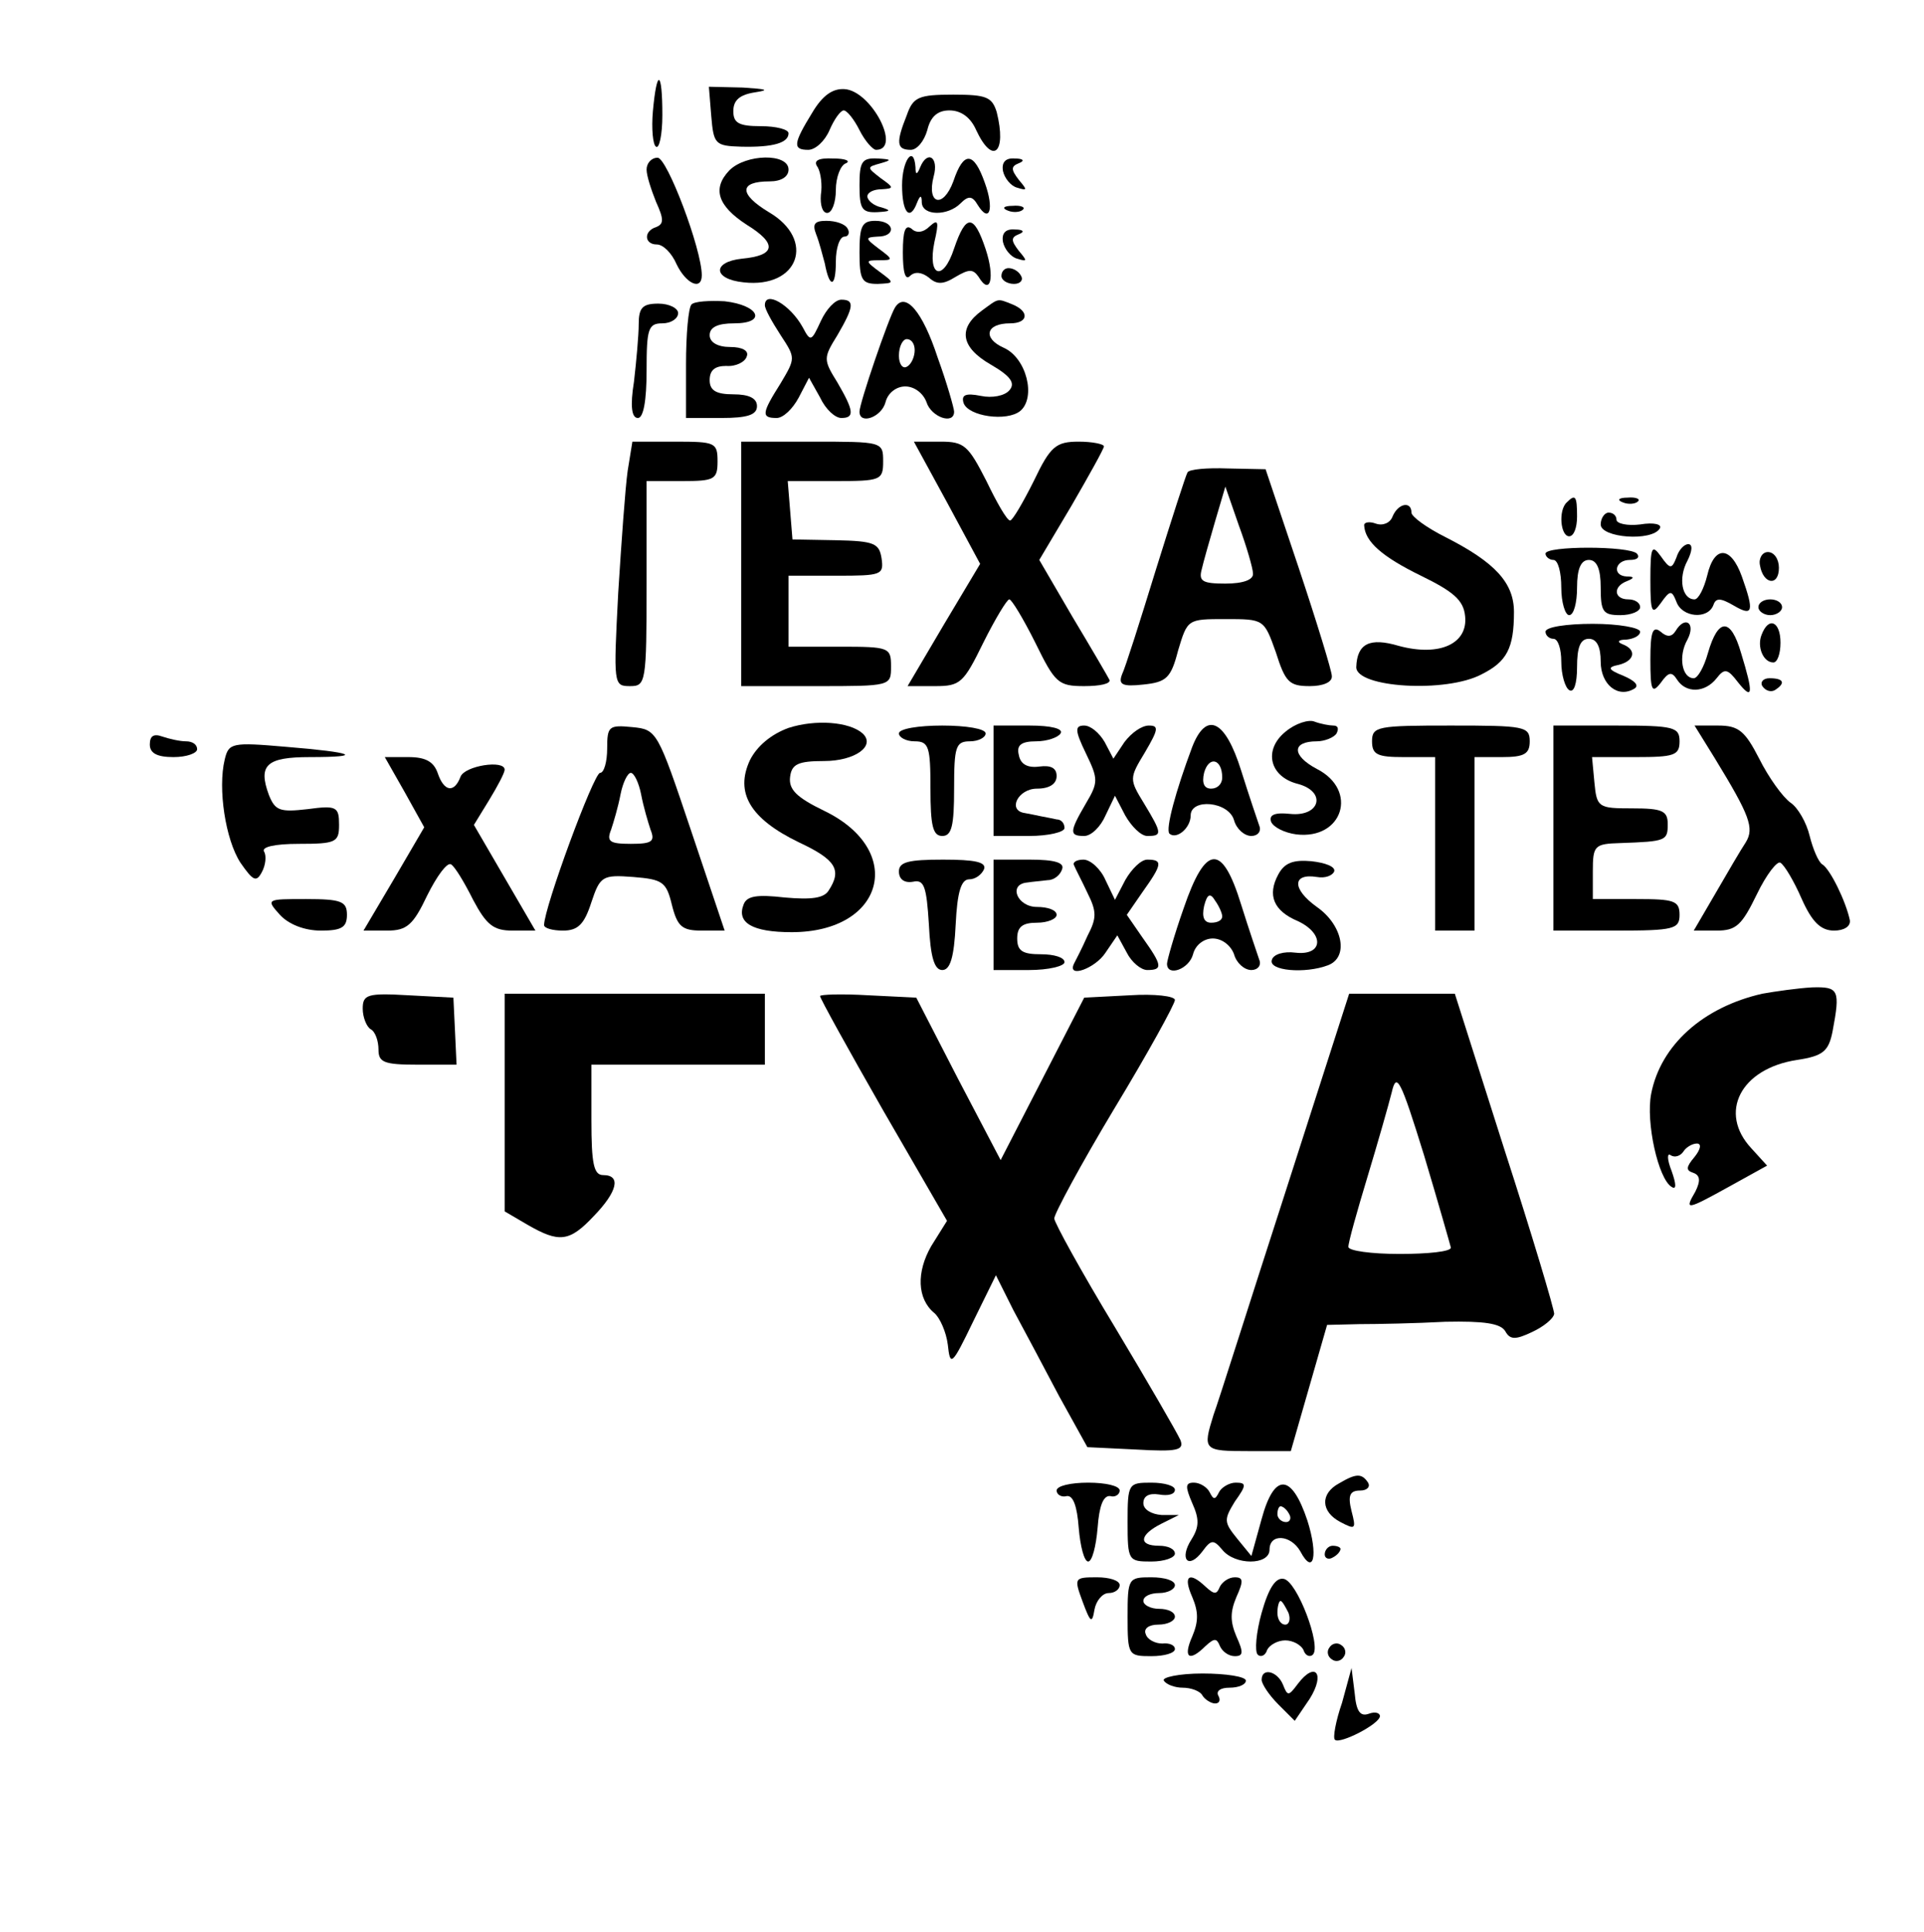 <?xml version="1.0" standalone="no"?>
<!DOCTYPE svg PUBLIC "-//W3C//DTD SVG 20010904//EN"
 "http://www.w3.org/TR/2001/REC-SVG-20010904/DTD/svg10.dtd">
<svg version="1.0" xmlns="http://www.w3.org/2000/svg"
 width="244pt" height="245pt" viewBox="0 0 244 245"
 preserveAspectRatio="xMidYMid meet">

<g transform="translate(0,245) scale(0.1,-0.1)"
fill="#000000" stroke="none">
<path d="M828 2309 c-2 -22 0 -43 4 -45 4 -3 8 15 8 40 0 57 -7 60 -12 5z"/>
<path d="M902 2303 c3 -36 5 -38 38 -39 41 -1 60 5 60 17 0 5 -16 9 -35 9 -28
0 -35 4 -35 19 0 14 8 21 28 24 19 3 14 4 -16 6 l-43 1 3 -37z"/>
<path d="M1030 2307 c-24 -39 -25 -47 -5 -47 9 0 21 11 27 25 6 14 14 25 18
25 4 0 13 -11 20 -25 7 -14 17 -25 21 -25 33 0 -6 75 -40 77 -15 1 -28 -8 -41
-30z"/>
<path d="M1150 2304 c-14 -35 -13 -44 5 -44 8 0 17 11 21 25 4 17 13 25 28 25
15 0 27 -9 34 -25 21 -45 39 -29 26 23 -6 19 -13 22 -55 22 -44 0 -51 -3 -59
-26z"/>
<path d="M820 2235 c0 -8 6 -26 12 -41 10 -22 10 -28 0 -32 -16 -5 -15 -22 1
-22 8 0 19 -11 25 -25 12 -25 32 -34 32 -14 0 33 -44 149 -56 149 -8 0 -14 -7
-14 -15z"/>
<path d="M925 2234 c-22 -23 -15 -45 22 -69 39 -24 37 -39 -6 -43 -38 -4 -37
-26 2 -30 70 -8 92 54 32 89 -38 23 -38 39 1 39 15 0 24 6 24 15 0 21 -54 20
-75 -1z"/>
<path d="M1037 2238 c4 -7 6 -23 4 -35 -1 -13 2 -23 8 -23 6 0 11 13 11 29 0
16 6 32 13 34 6 3 -1 6 -16 6 -20 1 -26 -3 -20 -11z"/>
<path d="M1090 2215 c0 -30 3 -35 23 -34 16 1 18 2 5 6 -10 2 -18 9 -18 14 0
5 8 9 18 9 16 1 16 2 -1 14 -18 14 -18 14 0 19 14 4 14 5 -4 6 -20 1 -23 -4
-23 -34z"/>
<path d="M1144 2215 c0 -35 10 -46 19 -22 4 10 6 10 6 0 1 -17 33 -17 49 -1
10 10 15 10 22 -2 15 -24 21 -5 9 28 -14 40 -27 41 -40 2 -13 -35 -34 -29 -25
6 7 25 -8 34 -17 12 -4 -10 -6 -10 -6 0 -2 29 -17 9 -17 -23z"/>
<path d="M1272 2233 c2 -9 10 -19 18 -21 13 -4 13 -3 2 10 -10 13 -10 17 0 21
8 3 6 6 -5 6 -12 1 -17 -5 -15 -16z"/>
<path d="M1278 2183 c7 -3 16 -2 19 1 4 3 -2 6 -13 5 -11 0 -14 -3 -6 -6z"/>
<path d="M1035 2153 c4 -10 8 -26 11 -37 6 -32 14 -31 14 2 0 18 5 32 11 32 5
0 7 5 4 10 -3 6 -15 10 -27 10 -15 0 -18 -4 -13 -17z"/>
<path d="M1090 2130 c0 -35 3 -40 23 -40 21 1 22 1 3 15 -19 14 -19 15 -1 15
18 0 18 1 -1 15 -17 13 -17 14 -1 15 24 0 22 20 -3 20 -17 0 -20 -7 -20 -40z"/>
<path d="M1145 2130 c0 -25 3 -36 9 -30 6 6 15 5 24 -2 10 -9 18 -9 34 1 17
10 22 10 29 0 15 -25 21 -1 9 35 -15 45 -25 45 -40 1 -14 -43 -34 -36 -25 8 6
26 5 30 -6 20 -8 -8 -17 -9 -23 -3 -8 6 -11 -3 -11 -30z"/>
<path d="M1272 2143 c2 -9 10 -19 18 -21 13 -4 13 -3 2 10 -10 13 -10 17 0 21
8 3 6 6 -5 6 -12 1 -17 -5 -15 -16z"/>
<path d="M1270 2100 c0 -5 7 -10 16 -10 8 0 12 5 9 10 -3 6 -10 10 -16 10 -5
0 -9 -4 -9 -10z"/>
<path d="M810 2039 c0 -14 -3 -47 -6 -73 -5 -31 -3 -46 5 -46 7 0 11 22 11 60
0 53 2 60 20 60 11 0 20 6 20 13 0 6 -11 12 -25 12 -20 0 -25 -5 -25 -26z"/>
<path d="M877 2064 c-4 -4 -7 -38 -7 -76 l0 -68 45 0 c33 0 45 4 45 15 0 10
-10 15 -30 15 -22 0 -30 5 -30 18 0 13 7 18 21 18 12 -1 24 5 26 12 3 7 -5 12
-21 12 -16 0 -26 6 -26 15 0 10 10 15 31 15 42 0 32 23 -12 28 -19 1 -38 0
-42 -4z"/>
<path d="M970 2063 c0 -5 9 -21 20 -38 19 -29 19 -29 0 -61 -24 -38 -25 -44
-5 -44 8 0 20 11 28 26 l13 25 14 -25 c7 -15 19 -26 27 -26 17 0 16 9 -5 45
-18 29 -18 31 0 60 21 36 22 45 5 45 -8 0 -19 -12 -26 -27 -12 -26 -13 -27
-23 -8 -16 29 -48 47 -48 28z"/>
<path d="M1135 2060 c-8 -13 -45 -121 -45 -132 0 -17 28 -7 33 12 3 12 14 20
25 20 12 0 23 -9 27 -20 6 -19 35 -29 35 -12 0 4 -9 36 -21 69 -19 58 -41 84
-54 63z m25 -54 c0 -8 -4 -18 -10 -21 -5 -3 -10 3 -10 14 0 12 5 21 10 21 6 0
10 -6 10 -14z"/>
<path d="M1245 2056 c-30 -22 -27 -46 11 -68 26 -15 32 -24 24 -33 -6 -7 -22
-10 -36 -7 -20 4 -25 1 -22 -9 6 -17 55 -24 72 -10 20 17 8 67 -21 80 -27 12
-23 31 8 31 23 0 25 15 3 24 -20 8 -17 8 -39 -8z"/>
<path d="M796 1853 c-3 -21 -8 -91 -12 -155 -6 -116 -6 -118 15 -118 20 0 21
4 21 130 l0 130 45 0 c41 0 45 2 45 25 0 24 -3 25 -54 25 l-54 0 -6 -37z"/>
<path d="M940 1735 l0 -155 95 0 c95 0 95 0 95 25 0 24 -2 25 -65 25 l-65 0 0
45 0 45 61 0 c57 0 60 1 57 22 -3 19 -9 22 -58 23 l-55 1 -3 37 -3 37 60 0
c58 0 61 1 61 25 0 25 -1 25 -90 25 l-90 0 0 -155z"/>
<path d="M1201 1813 l42 -78 -46 -77 -46 -78 35 0 c32 0 36 4 61 55 15 30 30
55 33 55 3 0 18 -25 33 -55 25 -51 29 -55 62 -55 20 0 34 3 32 8 -2 4 -23 40
-47 80 l-42 72 41 69 c22 38 41 72 41 75 0 3 -15 6 -32 6 -29 0 -36 -6 -57
-50 -14 -28 -27 -50 -30 -50 -4 0 -17 23 -30 50 -23 45 -28 50 -58 50 l-34 0
42 -77z"/>
<path d="M1506 1851 c-2 -3 -20 -59 -40 -123 -20 -65 -39 -125 -43 -133 -5
-13 0 -16 27 -13 29 3 35 8 44 43 12 40 12 40 60 40 49 0 49 0 64 -42 12 -38
17 -43 43 -43 17 0 29 5 28 13 0 6 -19 68 -42 137 l-42 125 -48 1 c-26 1 -49
-1 -51 -5z m83 -128 c1 -8 -12 -13 -35 -13 -29 0 -34 3 -30 18 2 9 10 37 17
61 l13 44 17 -49 c10 -27 18 -55 18 -61z"/>
<path d="M1987 1813 c-11 -10 -8 -43 3 -43 6 0 10 11 10 25 0 26 -2 29 -13 18z"/>
<path d="M2058 1813 c7 -3 16 -2 19 1 4 3 -2 6 -13 5 -11 0 -14 -3 -6 -6z"/>
<path d="M1766 1795 c-3 -8 -12 -12 -21 -9 -8 3 -15 2 -15 -2 1 -21 23 -40 72
-64 41 -20 54 -31 56 -51 4 -35 -32 -52 -84 -38 -37 11 -53 3 -54 -27 0 -26
114 -33 159 -9 32 16 41 33 41 79 0 37 -24 63 -87 95 -24 12 -43 26 -43 31 0
15 -17 12 -24 -5z"/>
<path d="M2030 1785 c0 -17 65 -22 75 -5 3 5 -7 8 -25 5 -16 -2 -30 1 -30 6 0
5 -4 9 -10 9 -5 0 -10 -7 -10 -15z"/>
<path d="M1960 1748 c0 -4 5 -8 10 -8 6 0 10 -16 10 -35 0 -19 5 -35 10 -35 6
0 10 16 10 35 0 24 5 35 15 35 10 0 15 -11 15 -35 0 -31 3 -35 25 -35 14 0 25
5 25 10 0 6 -7 10 -15 10 -18 0 -20 16 -2 23 10 4 10 6 0 6 -19 1 -15 21 4 21
9 0 13 3 9 8 -10 10 -116 10 -116 0z"/>
<path d="M2093 1715 c0 -42 2 -45 13 -30 12 17 14 17 20 2 7 -20 40 -23 47 -4
3 9 9 9 26 -1 24 -14 26 -8 10 37 -14 39 -35 40 -44 1 -4 -16 -11 -30 -16 -30
-16 0 -21 27 -9 49 6 12 7 21 1 21 -5 0 -12 -7 -15 -17 -6 -15 -8 -15 -20 2
-11 15 -13 12 -13 -30z"/>
<path d="M2232 1733 c4 -24 24 -27 24 -3 0 11 -6 20 -14 20 -7 0 -12 -8 -10
-17z"/>
<path d="M2230 1680 c0 -5 7 -10 15 -10 8 0 15 5 15 10 0 6 -7 10 -15 10 -8 0
-15 -4 -15 -10z"/>
<path d="M1960 1649 c0 -5 5 -9 10 -9 6 0 10 -13 10 -29 0 -17 5 -33 10 -36 6
-4 10 8 10 29 0 25 4 36 15 36 10 0 15 -10 15 -29 0 -29 22 -47 43 -34 6 4 0
10 -14 16 -20 8 -21 11 -6 14 20 5 23 19 5 26 -8 3 -6 6 5 6 9 1 17 5 17 10 0
5 -27 10 -60 10 -33 0 -60 -4 -60 -10z"/>
<path d="M2093 1614 c0 -40 2 -44 13 -30 10 14 14 15 21 4 11 -17 35 -17 50 2
10 13 14 12 27 -5 19 -24 20 -15 4 37 -13 45 -29 45 -42 0 -5 -18 -13 -32 -18
-32 -15 0 -20 28 -8 49 11 21 -3 31 -15 11 -5 -8 -11 -8 -19 -1 -10 8 -13 0
-13 -35z"/>
<path d="M2234 1645 c-6 -15 2 -35 15 -35 5 0 9 11 9 25 0 27 -15 34 -24 10z"/>
<path d="M2235 1580 c4 -6 11 -8 16 -5 14 9 11 15 -7 15 -8 0 -12 -5 -9 -10z"/>
<path d="M1000 1527 c-22 -8 -40 -23 -49 -41 -19 -41 0 -74 62 -104 47 -22 55
-35 38 -61 -6 -10 -22 -12 -56 -9 -35 4 -48 2 -52 -9 -9 -23 11 -35 61 -35
118 0 145 104 41 154 -35 17 -45 27 -43 43 2 16 10 20 43 20 39 0 66 19 49 35
-17 15 -60 18 -94 7z"/>
<path d="M1630 1522 c-28 -23 -20 -57 16 -66 37 -10 28 -42 -10 -38 -19 2 -27
-1 -24 -10 3 -7 17 -14 32 -16 59 -7 79 56 26 83 -32 17 -32 35 0 35 10 0 22
5 25 10 3 6 2 10 -4 10 -5 0 -16 2 -24 5 -7 3 -24 -2 -37 -13z"/>
<path d="M770 1501 c0 -17 -4 -31 -9 -31 -8 0 -71 -171 -71 -193 0 -4 11 -7
24 -7 19 0 27 8 36 36 11 33 14 35 53 32 37 -3 42 -6 49 -35 7 -28 13 -33 38
-33 l29 0 -43 128 c-42 125 -43 127 -74 130 -30 3 -32 1 -32 -27z m43 -58 c3
-16 9 -36 12 -45 6 -15 2 -18 -25 -18 -27 0 -31 3 -25 18 3 9 9 29 12 45 3 15
9 27 13 27 4 0 10 -12 13 -27z"/>
<path d="M1140 1520 c0 -5 9 -10 20 -10 18 0 20 -7 20 -60 0 -47 3 -60 15 -60
12 0 15 13 15 60 0 53 2 60 20 60 11 0 20 5 20 10 0 6 -25 10 -55 10 -30 0
-55 -4 -55 -10z"/>
<path d="M1260 1460 l0 -70 45 0 c25 0 45 5 45 10 0 6 -4 11 -10 11 -5 1 -14
3 -20 4 -5 1 -14 3 -20 4 -23 3 -9 31 15 31 16 0 25 6 25 16 0 10 -7 14 -22
12 -15 -2 -24 3 -26 15 -3 12 3 17 22 17 14 0 28 5 31 10 4 6 -12 10 -39 10
l-46 0 0 -70z"/>
<path d="M1377 1495 c16 -33 16 -37 0 -64 -21 -36 -21 -41 -2 -41 9 0 21 12
27 26 l12 25 13 -25 c8 -14 20 -26 28 -26 19 0 19 3 -4 41 -19 31 -19 32 1 65
17 29 18 34 5 34 -9 0 -22 -9 -31 -21 l-14 -21 -11 21 c-7 12 -18 21 -26 21
-12 0 -12 -6 2 -35z"/>
<path d="M1512 1503 c-21 -56 -34 -104 -29 -110 9 -8 27 7 27 23 0 22 48 18
55 -6 3 -11 13 -20 22 -20 8 0 13 6 10 13 -2 6 -13 38 -23 70 -20 64 -44 76
-62 30z m38 -39 c0 -8 -6 -14 -14 -14 -9 0 -12 7 -9 20 6 22 23 18 23 -6z"/>
<path d="M1740 1510 c0 -17 7 -20 40 -20 l40 0 0 -110 0 -110 25 0 25 0 0 110
0 110 35 0 c28 0 35 4 35 20 0 19 -7 20 -100 20 -93 0 -100 -1 -100 -20z"/>
<path d="M1970 1400 l0 -130 80 0 c73 0 80 2 80 20 0 18 -7 20 -55 20 l-55 0
0 35 c0 33 2 35 35 36 58 2 60 3 60 24 0 17 -7 20 -45 20 -43 0 -45 1 -48 33
l-3 32 55 0 c49 0 56 2 56 20 0 18 -7 20 -80 20 l-80 0 0 -130z"/>
<path d="M2175 1488 c44 -72 50 -88 39 -106 -6 -9 -23 -38 -38 -64 l-28 -48
29 0 c25 0 32 7 51 46 12 25 26 43 30 40 5 -3 17 -23 27 -46 13 -29 24 -40 41
-40 12 0 21 5 20 13 -5 24 -25 65 -35 71 -5 3 -12 20 -16 36 -4 17 -15 36 -24
42 -10 7 -28 32 -40 56 -18 35 -26 42 -52 42 l-30 0 26 -42z"/>
<path d="M190 1506 c0 -11 9 -16 30 -16 17 0 30 5 30 10 0 6 -6 10 -14 10 -8
0 -21 3 -30 6 -11 4 -16 1 -16 -10z"/>
<path d="M285 1487 c-9 -37 1 -102 20 -131 16 -23 20 -25 27 -12 5 9 6 21 3
26 -4 6 13 10 44 10 47 0 51 2 51 24 0 23 -3 25 -40 20 -35 -4 -41 -2 -49 18
-14 38 -3 48 52 48 70 0 56 6 -30 13 -69 6 -73 5 -78 -16z"/>
<path d="M513 1446 l25 -45 -38 -65 -39 -66 30 0 c25 0 33 7 51 45 12 24 25
42 30 39 5 -3 17 -23 28 -45 17 -32 26 -39 50 -39 l29 0 -39 67 -39 67 19 31
c11 18 20 35 20 39 0 13 -51 5 -56 -9 -8 -21 -21 -19 -29 5 -5 14 -15 20 -37
20 l-30 0 25 -44z"/>
<path d="M1140 1345 c0 -10 7 -15 18 -13 14 3 17 -6 20 -54 2 -42 7 -58 17
-58 10 0 15 16 17 58 2 41 7 57 17 57 8 0 16 6 19 13 3 9 -12 12 -52 12 -44 0
-56 -3 -56 -15z"/>
<path d="M1260 1290 l0 -70 45 0 c25 0 45 5 45 10 0 6 -13 10 -30 10 -23 0
-30 4 -30 20 0 15 7 20 25 20 14 0 25 5 25 10 0 6 -11 10 -25 10 -25 0 -37 29
-12 31 6 1 18 2 26 3 8 0 16 7 18 14 3 8 -9 12 -41 12 l-46 0 0 -70z"/>
<path d="M1362 1353 c2 -5 10 -20 17 -35 12 -24 12 -32 0 -55 -7 -16 -15 -31
-17 -35 -9 -19 27 -6 40 14 l15 22 12 -22 c6 -12 18 -22 26 -22 20 0 19 6 -6
41 l-20 29 20 29 c25 35 26 41 6 41 -8 0 -20 -12 -28 -26 l-13 -25 -12 25 c-6
14 -19 26 -28 26 -8 0 -14 -3 -12 -7z"/>
<path d="M1501 1298 c-12 -34 -21 -66 -21 -70 0 -17 28 -7 33 12 3 12 14 20
25 20 12 0 23 -9 27 -20 3 -11 13 -20 22 -20 8 0 13 6 10 13 -2 6 -13 38 -23
70 -24 78 -45 77 -73 -5z m49 -10 c0 -5 -6 -8 -14 -8 -9 0 -12 7 -9 21 4 16 8
17 14 7 5 -7 9 -16 9 -20z"/>
<path d="M1621 1341 c-14 -26 -6 -46 25 -59 34 -16 32 -44 -3 -40 -15 2 -28
-2 -30 -9 -5 -14 42 -18 71 -7 27 10 19 51 -14 74 -32 23 -31 43 0 38 11 -2
20 2 22 7 2 6 -11 11 -29 13 -23 2 -34 -2 -42 -17z"/>
<path d="M355 1290 c11 -12 31 -20 52 -20 26 0 33 4 33 20 0 17 -7 20 -52 20
-50 0 -51 0 -33 -20z"/>
<path d="M2235 1190 c-75 -17 -129 -65 -141 -127 -7 -36 9 -108 26 -118 6 -4
6 3 0 20 -6 15 -6 24 -1 20 5 -3 12 -1 16 5 3 5 11 10 17 10 6 0 5 -7 -3 -17
-11 -13 -11 -17 -2 -20 9 -3 10 -10 3 -24 -14 -24 -12 -24 44 7 l47 26 -20 22
c-42 45 -14 101 58 112 33 5 40 11 45 36 10 53 8 57 -26 56 -18 -1 -46 -5 -63
-8z"/>
<path d="M460 1171 c0 -11 5 -23 10 -26 6 -3 10 -15 10 -26 0 -16 7 -19 49
-19 l50 0 -2 43 -2 42 -57 3 c-52 3 -58 1 -58 -17z"/>
<path d="M640 1052 l0 -138 29 -17 c40 -23 53 -22 84 11 30 31 35 52 12 52
-12 0 -15 14 -15 70 l0 70 110 0 110 0 0 45 0 45 -165 0 -165 0 0 -138z"/>
<path d="M1040 1187 c0 -3 36 -68 80 -145 l81 -140 -20 -32 c-19 -33 -18 -67
4 -85 7 -6 15 -24 17 -40 3 -28 5 -27 32 29 l29 59 22 -44 c13 -24 39 -73 58
-109 l36 -65 62 -3 c52 -3 61 -1 56 12 -4 9 -41 73 -83 143 -43 71 -77 133
-77 138 0 6 34 69 76 139 43 71 77 133 77 138 0 5 -26 8 -57 6 l-58 -3 -53
-103 -53 -103 -54 103 -53 103 -61 3 c-34 2 -61 1 -61 -1z"/>
<path d="M1630 938 c-45 -139 -85 -266 -91 -282 -14 -45 -13 -46 45 -46 l53 0
23 80 23 80 41 1 c23 0 72 1 109 3 49 1 70 -2 76 -12 6 -11 13 -11 34 -1 15 7
27 17 28 23 0 6 -28 100 -63 208 l-63 198 -67 0 -67 0 -81 -252z m210 -70 c0
-5 -29 -8 -65 -8 -36 0 -65 4 -65 9 0 6 11 45 24 88 13 43 27 92 31 108 6 26
11 17 41 -80 18 -60 33 -113 34 -117z"/>
<path d="M1698 569 c-24 -13 -23 -36 2 -49 19 -10 20 -9 14 14 -5 20 -2 26 11
26 9 0 13 5 10 10 -8 12 -15 12 -37 -1z"/>
<path d="M1340 560 c0 -5 6 -9 13 -7 8 1 13 -13 15 -40 2 -24 7 -43 12 -43 5
0 10 19 12 43 2 27 7 41 16 40 6 -2 12 2 12 7 0 6 -18 10 -40 10 -22 0 -40 -4
-40 -10z"/>
<path d="M1430 520 c0 -49 1 -50 30 -50 17 0 30 5 30 10 0 6 -9 10 -20 10 -27
0 -25 14 3 28 l22 11 -22 0 c-13 1 -23 7 -23 15 0 9 7 13 20 11 11 -2 20 0 20
6 0 5 -13 9 -30 9 -29 0 -30 -1 -30 -50z"/>
<path d="M1512 544 c9 -20 9 -30 -1 -46 -16 -25 -4 -39 14 -15 11 15 14 15 25
2 16 -20 60 -20 60 0 0 21 27 19 39 -2 17 -32 23 -5 9 39 -20 60 -42 61 -58 2
l-13 -47 -18 22 c-17 21 -17 24 -3 47 15 21 15 24 1 24 -8 0 -18 -6 -21 -12
-5 -10 -7 -10 -12 0 -3 6 -12 12 -20 12 -11 0 -11 -5 -2 -26z m123 -14 c3 -5
1 -10 -4 -10 -6 0 -11 5 -11 10 0 6 2 10 4 10 3 0 8 -4 11 -10z"/>
<path d="M1680 479 c0 -5 5 -7 10 -4 6 3 10 8 10 11 0 2 -4 4 -10 4 -5 0 -10
-5 -10 -11z"/>
<path d="M1373 419 c10 -27 12 -28 15 -10 2 11 10 21 18 21 8 0 14 5 14 10 0
6 -13 10 -29 10 -29 0 -29 -1 -18 -31z"/>
<path d="M1430 400 c0 -49 1 -50 30 -50 17 0 30 4 30 9 0 5 -7 8 -16 7 -9 0
-19 5 -21 12 -3 7 4 12 16 12 12 0 21 5 21 10 0 6 -9 10 -20 10 -11 0 -20 5
-20 10 0 6 9 10 20 10 11 0 20 5 20 10 0 6 -13 10 -30 10 -29 0 -30 -1 -30
-50z"/>
<path d="M1512 425 c8 -19 8 -31 0 -50 -12 -27 -4 -33 17 -12 11 10 14 10 18
0 3 -7 11 -13 19 -13 11 0 11 5 2 25 -8 19 -8 31 0 50 9 20 9 25 -2 25 -8 0
-16 -6 -19 -12 -4 -10 -7 -10 -18 0 -21 20 -29 14 -17 -13z"/>
<path d="M1600 405 c-7 -25 -9 -49 -5 -53 4 -4 10 -1 12 6 3 6 13 12 23 12 10
0 20 -6 23 -12 2 -7 8 -10 12 -6 11 11 -20 93 -37 96 -10 2 -19 -11 -28 -43z
m34 0 c3 -8 1 -15 -4 -15 -6 0 -10 7 -10 15 0 8 2 15 4 15 2 0 6 -7 10 -15z"/>
<path d="M1686 361 c-4 -5 -2 -12 3 -15 5 -4 12 -2 15 3 4 5 2 12 -3 15 -5 4
-12 2 -15 -3z"/>
<path d="M1476 319 c3 -5 14 -9 24 -9 10 0 22 -4 25 -10 3 -5 11 -10 16 -10 6
0 7 5 4 10 -3 6 3 10 14 10 12 0 21 4 21 9 0 5 -25 9 -55 9 -30 0 -52 -5 -49
-9z"/>
<path d="M1600 320 c0 -5 9 -19 21 -31 l21 -21 19 28 c20 32 7 48 -15 19 -12
-16 -13 -16 -19 -1 -7 17 -27 22 -27 6z"/>
<path d="M1702 291 c-8 -23 -12 -45 -9 -47 6 -6 57 20 57 30 0 4 -6 6 -14 3
-11 -4 -16 3 -18 26 l-4 32 -12 -44z"/>
</g>
</svg>
